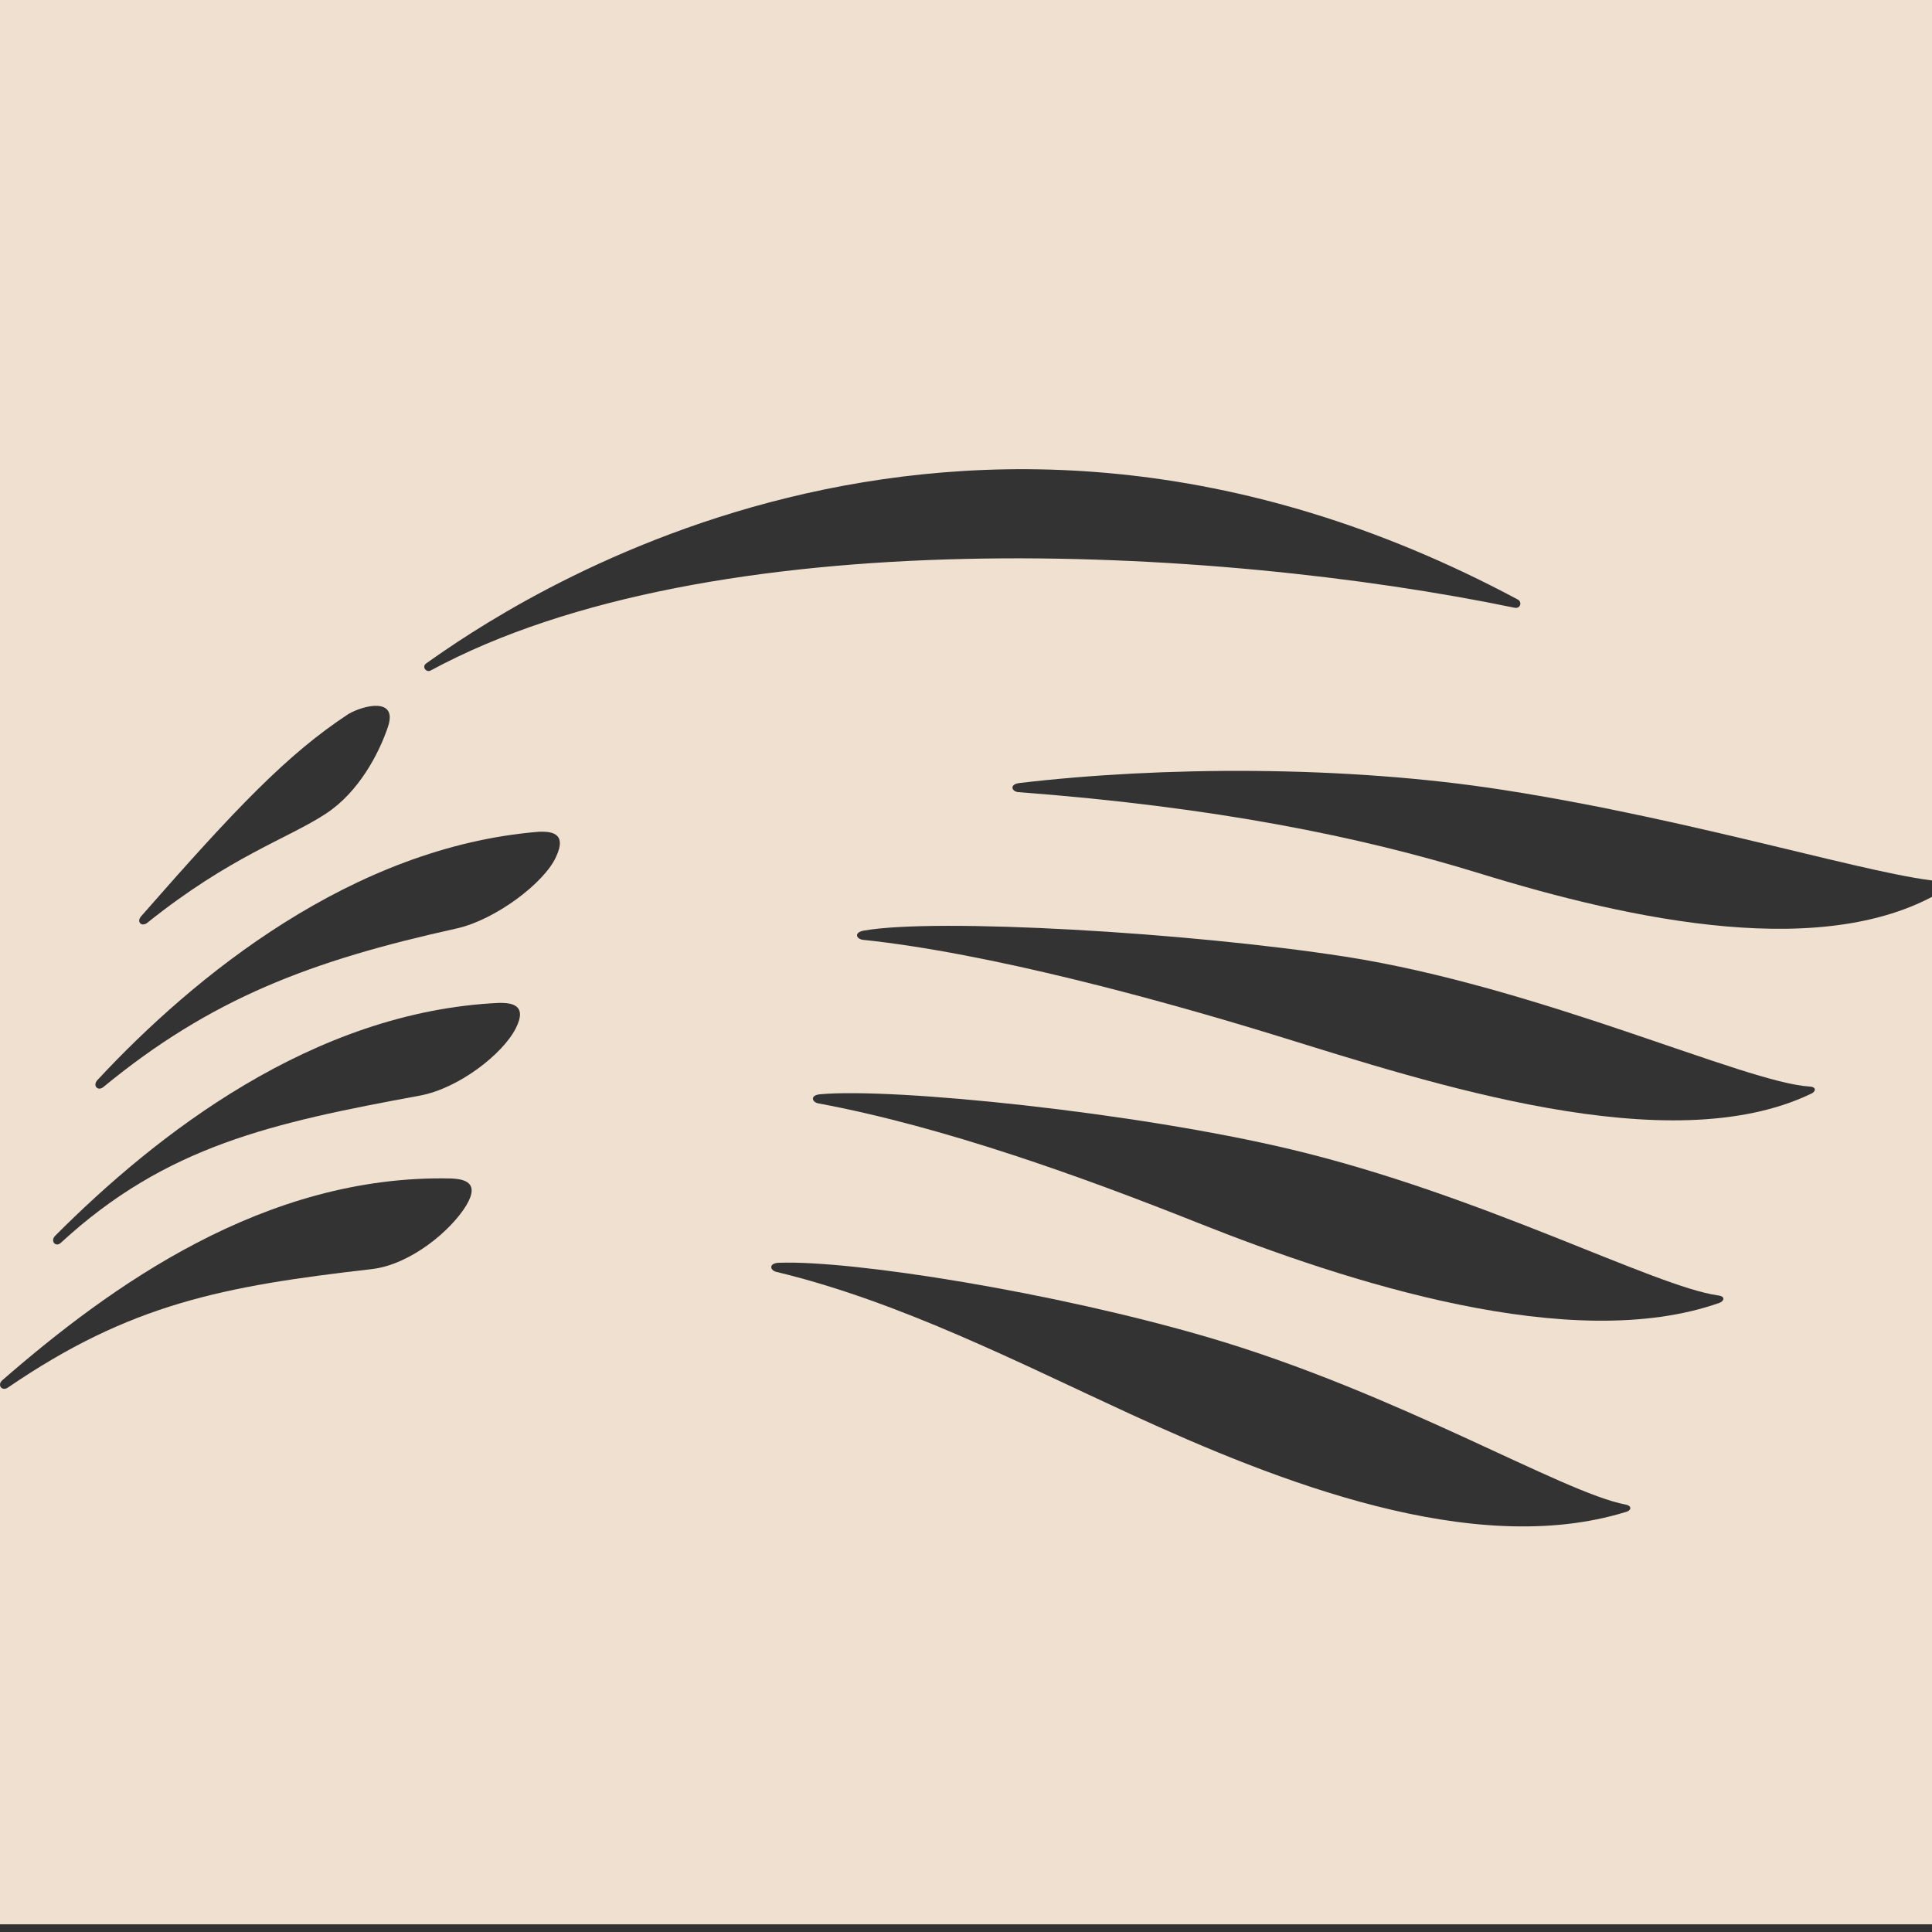 <?xml version="1.0" encoding="UTF-8" standalone="no"?>
<!-- Created with Inkscape (http://www.inkscape.org/) -->
<svg xmlns="http://www.w3.org/2000/svg" width="140" height="140" version="1.0">
  <g transform="translate(-304.365,-460.057)">
    <rect x="0" y="0" width="600" height="600" fill="#f0e0d0" stroke="#333333" />
    <path fill="#333333"
       d="M 338.161,547.391 C 339.189,545.668 337.895,545.505 337.113,545.456 C 323.551,545.121 312.304,553.318 304.544,560.064 C 304.134,560.416 304.501,560.897 304.936,560.607 C 313.807,554.542 320.508,553.259 331.317,552.02 C 334.148,551.685 337.087,549.186 338.161,547.391" />
    <path fill="#333333"
       d="M 341.739,534.576 C 342.647,532.792 341.315,532.729 340.557,532.729 C 327.003,533.345 315.619,542.33 308.365,549.604 C 307.984,549.985 308.397,550.46 308.771,550.119 C 316.403,543.08 324.1,541.42 334.809,539.445 C 337.603,538.921 340.789,536.448 341.739,534.576" />
    <path fill="#333333"
       d="M 344.659,522.147 C 345.512,520.329 344.184,520.309 343.419,520.329 C 329.894,521.425 318.415,530.803 311.419,538.328 C 311.059,538.735 311.459,539.15 311.852,538.83 C 319.626,532.435 326.846,529.678 337.483,527.331 C 340.259,526.704 343.809,524.042 344.659,522.147" />
    <path fill="#333333"
       d="M 332.485,512.703 C 333.189,510.556 330.687,511.16 329.602,511.805 C 325.222,514.684 321.501,518.563 314.594,526.452 C 314.227,526.873 314.645,527.242 315.038,526.927 C 321.046,522.11 325.243,520.821 327.991,519.012 C 330.369,517.447 331.829,514.661 332.485,512.703" />
    <path fill="#333333"
       d="M 386.291,562.531 C 378.162,558.796 369.546,554.367 360.615,552.22 C 360.156,552.109 360.042,551.588 360.815,551.562 C 366.168,551.37 380.795,553.697 391.959,556.978 C 405.67,561.008 417.578,568.216 422.159,569.083 C 422.702,569.195 422.531,569.553 422.159,569.625 C 411.109,573.031 396.911,567.413 386.291,562.531" />
    <path fill="#333333"
       d="M 391.158,548.665 C 382.856,545.356 372.694,541.686 363.649,540.009 C 363.191,539.914 363.048,539.408 363.82,539.35 C 369.145,538.87 386.577,540.647 397.884,543.338 C 411.796,546.653 424.248,553.294 428.885,553.932 C 429.429,554.004 429.286,554.357 428.943,554.473 C 418.266,558.232 402.007,552.982 391.158,548.665" />
    <path fill="#333333"
       d="M 396.911,535.117 C 388.351,532.48 376.015,529.114 366.883,528.158 C 366.397,528.089 366.225,527.608 366.998,527.485 C 372.265,526.575 390.356,527.6 401.835,529.378 C 415.947,531.579 430.832,538.518 435.498,538.792 C 436.042,538.824 435.927,539.187 435.584,539.322 C 425.307,544.237 408.075,538.569 396.911,535.117" />
    <path fill="#333333"
       d="M 411.481,523.315 C 402.922,520.681 392.417,518.534 378.162,517.458 C 377.675,517.424 377.475,516.886 378.248,516.797 C 388.495,515.589 401.835,515.506 413.313,517.301 C 427.426,519.496 440.593,523.678 445.259,523.942 C 445.803,523.982 445.688,524.345 445.345,524.485 C 436.843,529.795 422.645,526.764 411.481,523.315" />
    <path fill="#333333"
       d="M 335.571,508.644 C 335.261,508.819 334.892,508.372 335.261,508.121 C 340.723,504.25 373.295,481.536 414.344,503.498 C 414.687,503.675 414.544,504.185 414.115,504.096 C 392.331,499.587 355.886,497.655 335.571,508.644" />
  </g>
</svg>
